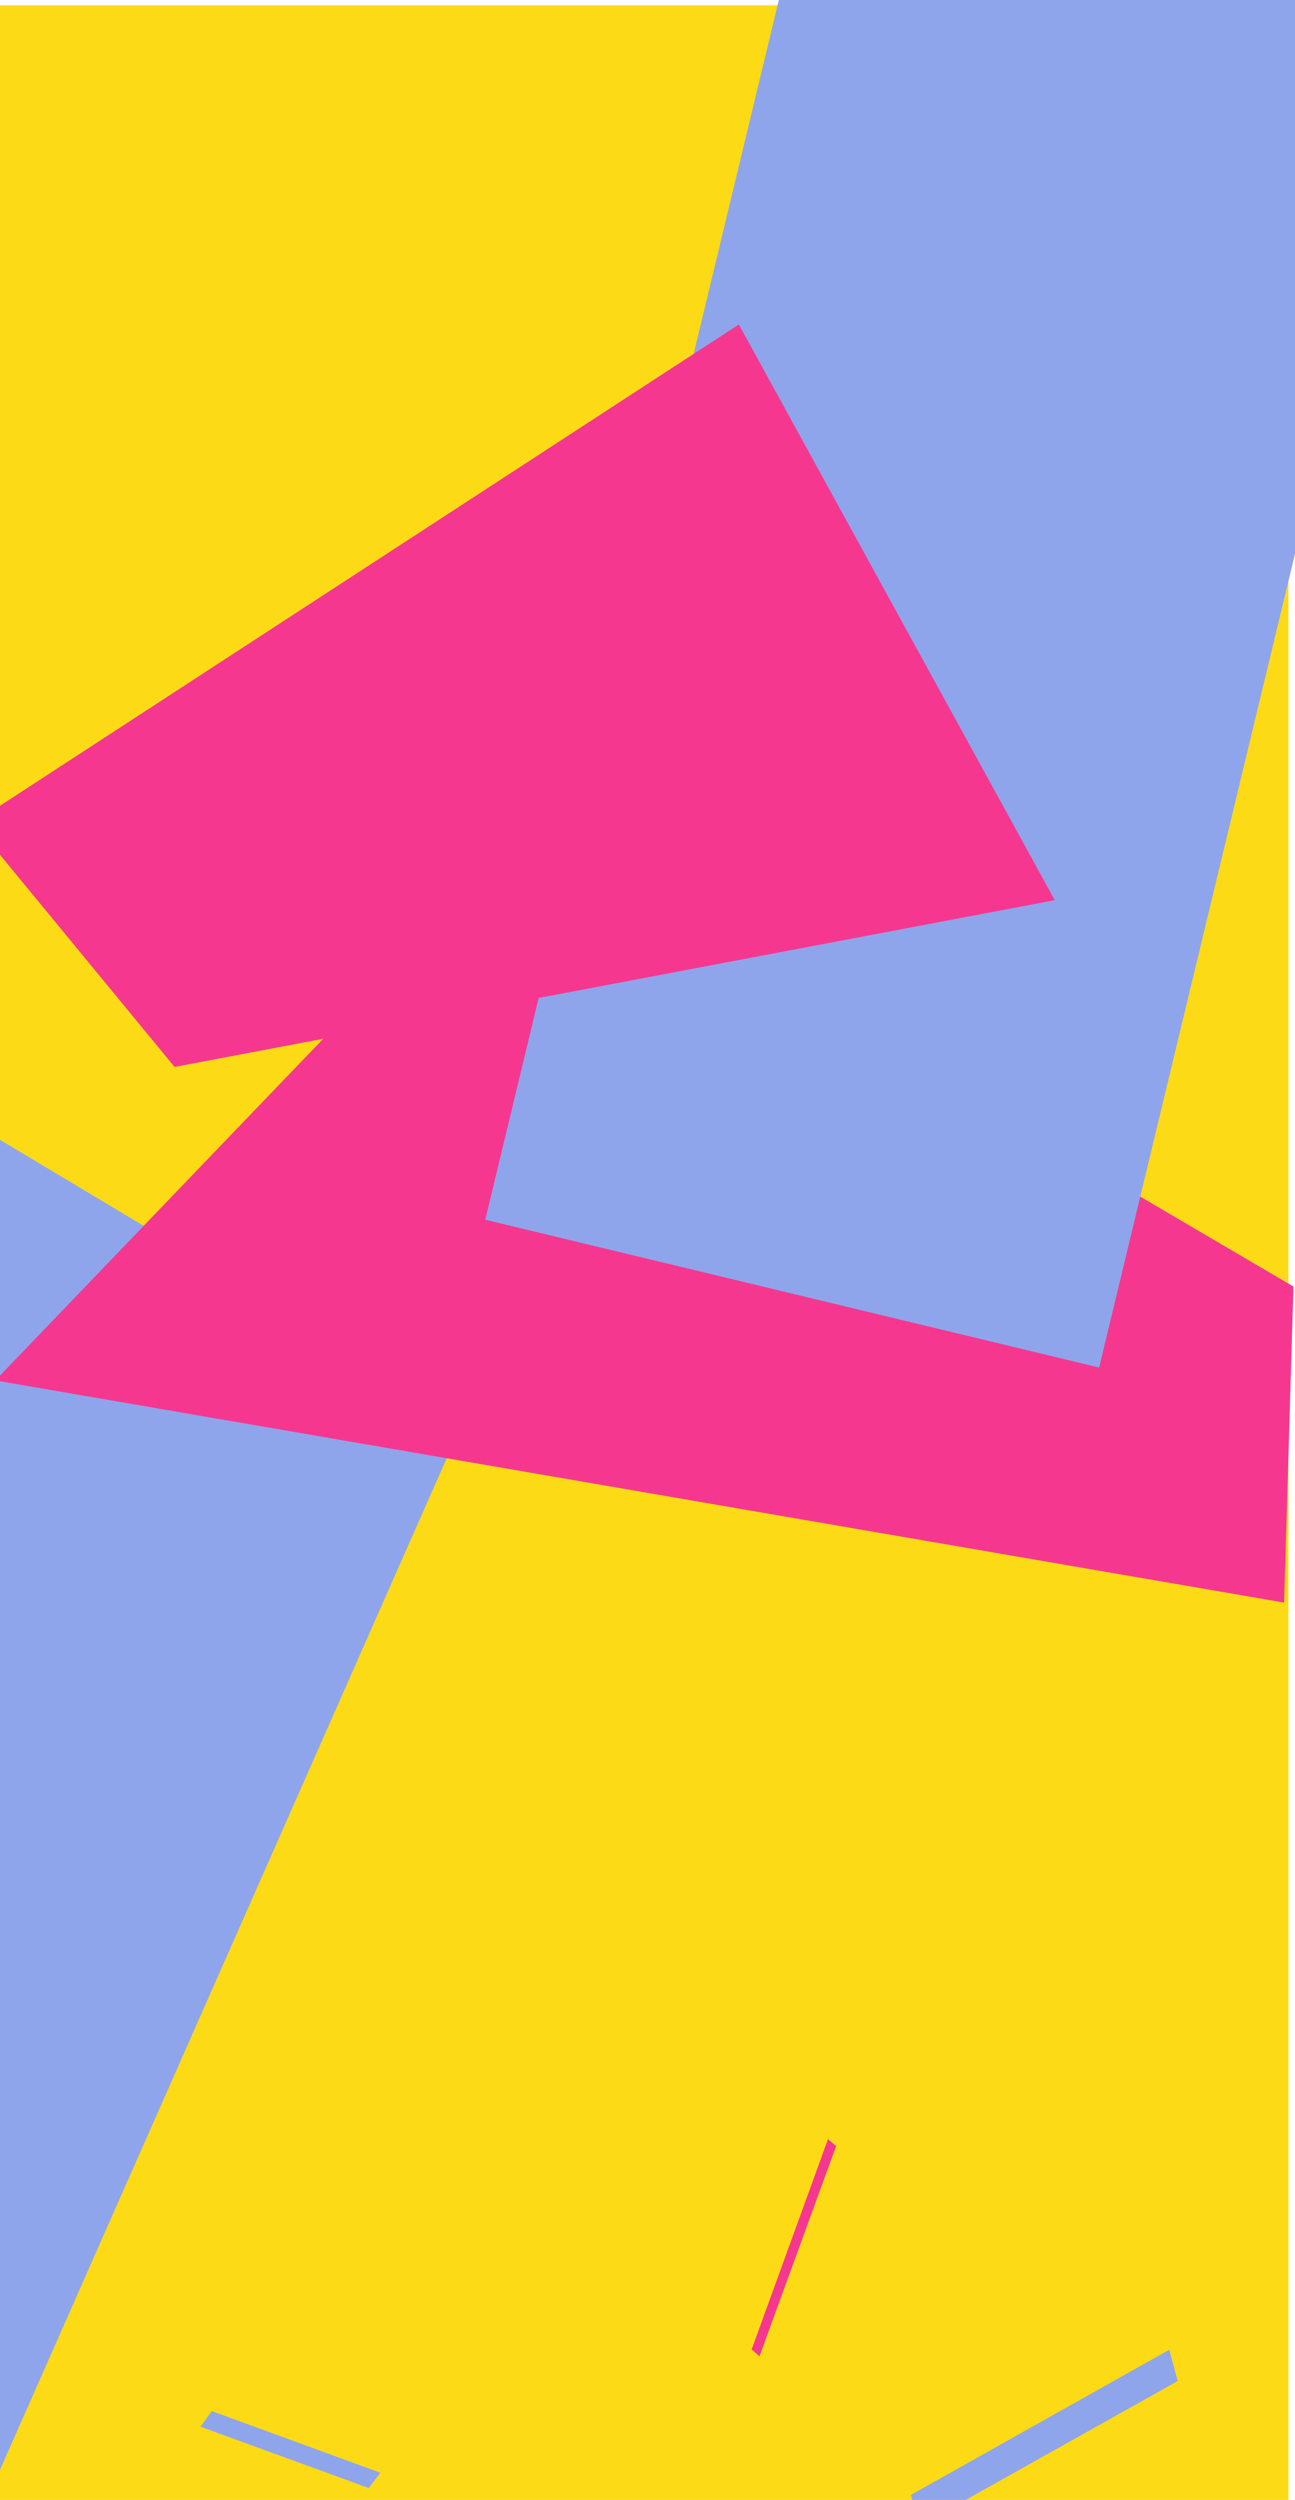 <?xml version="1.0" encoding="utf-8"?>
<!-- Generator: Adobe Illustrator 21.0.2, SVG Export Plug-In . SVG Version: 6.00 Build 0)  -->
<svg version="1.1" id="Layer_1" xmlns="http://www.w3.org/2000/svg" xmlns:xlink="http://www.w3.org/1999/xlink" x="0px" y="0px"
	 viewBox="0 0 414 799" style="enable-background:new 0 0 414 799;" xml:space="preserve">
<style type="text/css">
	.st0{fill:#FDDA16;}
	.st1{fill:#8EA5EB;}
	.st2{fill:#F6378F;}
	.st3{fill:none;}
</style>
<rect x="-3.4" y="1.7" class="st0" width="415.3" height="798"/>
<polyline class="st1" points="-3.5,362.2 148.5,453.2 -5,800.7 "/>
<polygon class="st2" points="-1.5,441.2 410.5,512.2 413.5,411.2 166.5,266.2 "/>
<polygon class="st1" points="291.2,797.4 293.9,807.3 376.5,761 373.8,751 "/>
<polygon class="st1" points="117.9,795.2 121.6,790.3 67.7,770.6 64.1,775.6 "/>
<rect x="72.9" y="83.4" transform="matrix(0.234 -0.972 0.972 0.234 57.014 441.177)" class="st1" width="471.4" height="201.9"/>
<polygon class="st2" points="242.8,753.1 240.3,750.9 264.7,683.7 267.3,685.9 "/>
<polygon class="st2" points="236.2,103.7 -8.4,263 55.8,341 337.2,287.7 "/>
<rect x="-1.6" y="1.7" class="st3" width="413.5" height="798"/>
</svg>

